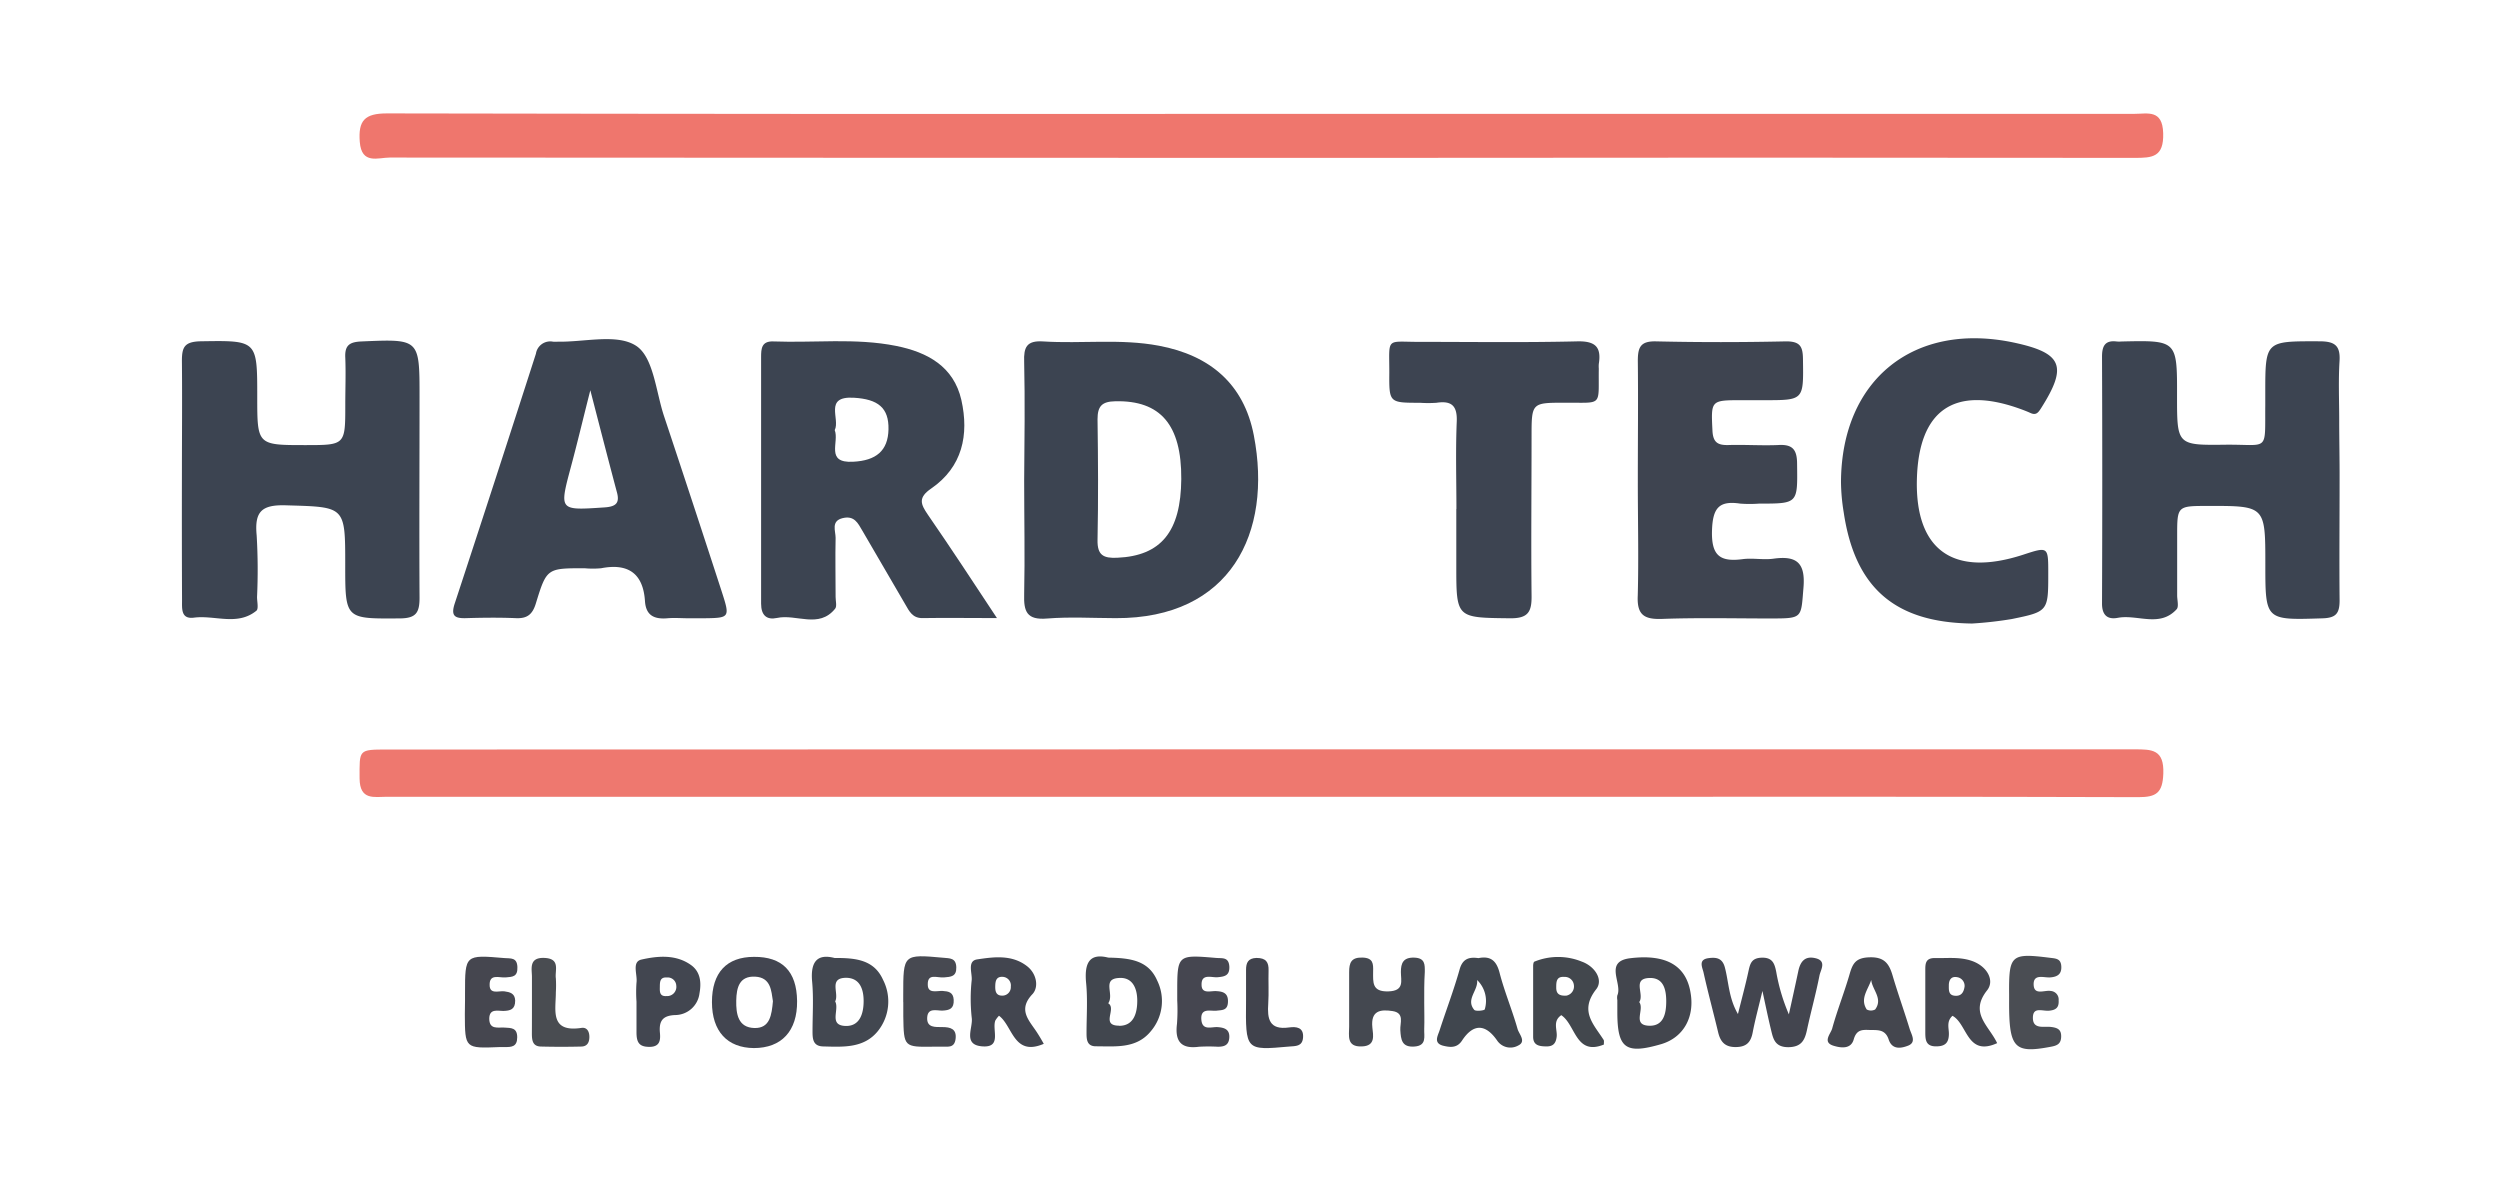 <svg id="Capa_1" data-name="Capa 1" xmlns="http://www.w3.org/2000/svg" viewBox="0 0 395.25 187.5"><defs><style>.cls-1{fill:#ee786f;}.cls-2{fill:#ef766d;}.cls-3{fill:#3c4451;}.cls-4{fill:#3e4450;}.cls-5{fill:#3d4451;}.cls-6{fill:#43454f;}.cls-7{fill:#444850;}.cls-8{fill:#474951;}.cls-9{fill:#454650;}.cls-10{fill:#45464f;}.cls-11{fill:#4a4d53;}.cls-12{fill:#494c51;}.cls-13{fill:#40424c;}.cls-14{fill:#424750;}.cls-15{fill:#42454d;}.cls-16{fill:#41464e;}.cls-17{fill:#424550;}.cls-18{fill:#42474d;}.cls-19{fill:#44464f;}.cls-20{fill:#42454f;}.cls-21{fill:#40464e;}.cls-22{fill:#44464e;}.cls-23{fill:#424650;}</style></defs><path class="cls-1" d="M199.54,118.47q69,0,137.9,0c2.78,0,4.72,0,4.58,3.84-.11,3.06-1.12,3.72-3.94,3.72-27.86-.09-55.71-.06-83.57-.06H61.16c-2,0-4.28.61-4.31-2.9,0-4.57-.25-4.57,4.42-4.57Z"/><path class="cls-2" d="M199.5,18q69,0,137.93,0c2.11,0,4.46-.74,4.57,3.05s-1.69,3.92-4.54,3.91q-60.72-.07-121.43,0-77.22,0-154.42-.05c-1.82,0-4.45,1.15-4.73-2.48-.26-3.35.75-4.51,4.32-4.5Q130.35,18.06,199.5,18Z"/><path class="cls-3" d="M28.76,75.38c0-6.11.06-12.23,0-18.33,0-2.14.39-3,2.84-3.09,9.08-.14,9.07-.24,9.07,8.77,0,7.64,0,7.64,7.61,7.64,6.31,0,6.31,0,6.31-6.35,0-2.5.1-5,0-7.48-.1-2,.71-2.48,2.61-2.56,9.13-.39,9.13-.44,9.13,8.75,0,10.59-.06,21.2,0,31.79,0,2.35-.56,3.23-3.1,3.25-8.66.06-8.65.17-8.65-8.5,0-9.31,0-9.1-9.36-9.38-3.88-.12-5,1-4.64,4.77a92.64,92.64,0,0,1,.06,9.72c0,.75.27,1.88-.11,2.18-3,2.44-6.56.66-9.86,1.09-2.11.28-1.88-1.47-1.89-2.82Q28.74,85.1,28.76,75.38Z"/><path class="cls-3" d="M369.89,75.83c0,6.37-.06,12.74,0,19.11,0,2.08-.6,2.76-2.74,2.82-9,.28-9,.36-9-8.55,0-9.24,0-9.24-9.09-9.22-4.85,0-4.85,0-4.85,4.78v9.37c0,.74.29,1.78-.09,2.19-2.68,2.93-6.2.76-9.3,1.35-1.65.31-2.5-.44-2.49-2.28q.08-19.49,0-39c0-1.7.48-2.64,2.33-2.41a4.7,4.7,0,0,0,.75,0c8.8-.2,8.8-.2,8.78,8.64,0,7.71,0,7.77,7.54,7.68,7.08-.09,6.34,1.33,6.41-6.28V62.18c0-8.33,0-8.24,8.55-8.22,2.41,0,3.35.64,3.19,3.14-.19,3.11-.05,6.24-.05,9.36S369.9,72.71,369.89,75.83Z"/><path class="cls-4" d="M258.94,75.75c0-6.23.07-12.47,0-18.7,0-2.15.42-3.13,2.86-3.08,6.86.16,13.73.15,20.59,0,2.24,0,2.64.84,2.66,2.84.09,6.47.17,6.46-6.14,6.46h-3.74c-4.71,0-4.66.08-4.43,4.82.09,1.89.87,2.31,2.52,2.27,2.62-.08,5.25.11,7.86,0,2.31-.15,3,.74,3,3,.08,6.26.18,6.26-6,6.26a19.86,19.86,0,0,1-3,0c-3.35-.5-4.33.7-4.45,4.2-.13,4,1.22,5.06,4.85,4.58,1.59-.21,3.26.15,4.85-.07,3.65-.51,5.09.61,4.76,4.57-.4,4.84-.09,4.87-5.13,4.88-5.74,0-11.49-.14-17.22.07-2.87.1-4-.65-3.85-3.7C259.09,88,258.93,81.86,258.94,75.75Z"/><path class="cls-5" d="M311.78,98.58C299.64,98.43,293.27,93,291.49,81a31.3,31.3,0,0,1-.43-4.83c.09-16.17,11.56-25.37,27.37-22,7.64,1.64,8.48,3.71,4.28,10.34-.47.74-.81,1.19-1.7.78-.57-.26-1.15-.48-1.74-.69-10.3-3.67-15.93.22-16.21,11.19-.28,11.2,5.76,15.49,16.77,11.92,4-1.31,4-1.31,4,2.92,0,6,0,6.06-5.77,7.24A60.39,60.39,0,0,1,311.78,98.58Z"/><path class="cls-5" d="M230.26,80.5c0-4.61-.14-9.22.05-13.82.11-2.55-.83-3.36-3.2-3a19.08,19.08,0,0,1-2.62,0c-4.85,0-4.88,0-4.84-4.75,0-5.78-.63-4.85,5-4.88,8.23,0,16.46.12,24.68-.08,2.88-.07,3.87.86,3.44,3.57a4.7,4.7,0,0,0,0,.75c-.09,6.08.74,5.34-5.37,5.38-5.26,0-5.26,0-5.26,5.4,0,8.35-.09,16.7,0,25,.05,2.64-.49,3.72-3.45,3.68-8.45-.1-8.45,0-8.45-8.31v-9Z"/><path class="cls-6" d="M274.77,160.32c.64-2.57,1.22-4.7,1.68-6.85.26-1.18.51-2,2.05-2.06,1.73-.06,2.06.92,2.32,2.23a29.94,29.94,0,0,0,2,6.73c.5-2.26,1-4.51,1.48-6.78.32-1.58,1.07-2.53,2.8-2.08s.73,1.85.56,2.72c-.57,2.92-1.38,5.8-2,8.71-.36,1.62-.94,2.59-2.92,2.62-2.15,0-2.4-1.33-2.75-2.78-.43-1.77-.8-3.57-1.35-6.11-.65,2.71-1.17,4.62-1.54,6.56-.3,1.57-1,2.31-2.72,2.31s-2.4-.89-2.75-2.37c-.75-3.14-1.6-6.26-2.3-9.41-.18-.81-.9-2.07.82-2.28,1.22-.16,2.16,0,2.55,1.47C273.32,155.27,273.3,157.8,274.77,160.32Z"/><path class="cls-7" d="M225.17,158.57c0,1.37.05,2.74,0,4.11-.05,1.15.45,2.64-1.55,2.78s-2.14-1.09-2.23-2.61c-.07-1.08.72-2.7-1.23-3s-3.46-.06-3.19,2.59c.13,1.24.54,2.94-1.67,3-2.45.1-2-1.72-2-3.14,0-2.87,0-5.74,0-8.61,0-1.46.31-2.34,2.07-2.3s1.75,1,1.72,2.22c0,1.68-.21,3.2,2.39,3.13s2-1.69,2-3.07.36-2.32,2.1-2.27,1.69,1.1,1.68,2.28C225.16,155.32,225.16,156.94,225.17,158.57Z"/><path class="cls-8" d="M142.8,158.44v-1.13c0-6.47,0-6.46,6.34-5.89,1,.1,2,0,2.05,1.49s-.84,1.53-1.95,1.62-2.6-.71-2.56,1.14c0,1.5,1.49.94,2.37,1s1.67.18,1.73,1.41c.06,1.4-.65,1.65-1.83,1.7-.89,0-2.25-.48-2.36,1.05-.12,1.71,1.31,1.53,2.39,1.55,1.28,0,2.29.28,2.1,1.86s-1.35,1.18-2.31,1.24c-.37,0-.75,0-1.12,0-4.76.07-4.76.07-4.84-4.82,0-.74,0-1.49,0-2.24Z"/><path class="cls-9" d="M186.12,158.17c0-.38,0-.75,0-1.12,0-6.13,0-6.12,6.15-5.6,1,.08,2-.17,2.09,1.38.05,1.4-.72,1.57-1.85,1.67-.95.09-2.59-.64-2.54,1.2,0,1.53,1.49.92,2.35,1,1.19.06,1.88.41,1.82,1.74s-.91,1.24-1.8,1.35-2.53-.52-2.41,1.36,1.61,1.16,2.6,1.24,1.92.31,1.82,1.7c-.09,1.19-.84,1.39-1.78,1.4a26.87,26.87,0,0,0-3,0c-2.87.39-3.83-.88-3.49-3.61A28.83,28.83,0,0,0,186.12,158.17Z"/><path class="cls-10" d="M73.52,158.09V157c0-6.07,0-6.06,6.22-5.53,1,.08,2-.13,2.06,1.41s-.73,1.56-1.85,1.65c-1,.09-2.58-.64-2.54,1.2,0,1.55,1.49.88,2.34,1s1.66.3,1.7,1.46c0,1.4-.75,1.61-1.89,1.64-.89,0-2.18-.41-2.21,1.2,0,1.82,1.4,1.36,2.42,1.43s2,0,2,1.53-.91,1.56-2,1.55h-.75c-5.51.23-5.51.23-5.53-5.17Z"/><path class="cls-11" d="M317.64,158.28v-1.12c-.05-6.2.3-6.5,6.41-5.74.91.12,1.76.09,1.84,1.32s-.55,1.7-1.76,1.79c-1,.07-2.66-.62-2.61,1.14s1.73.83,2.68,1a1.35,1.35,0,0,1,1.27,1.49c.07,1.09-.38,1.52-1.48,1.63s-2.6-.69-2.59,1.15,1.74,1.29,2.85,1.42,1.66.45,1.62,1.58-.68,1.38-1.67,1.56C318.43,166.59,317.61,165.71,317.64,158.28Z"/><path class="cls-12" d="M84.1,158.17c0-1.24,0-2.48,0-3.72s-.55-3.12,2-3,1.6,2,1.78,3.21a18.58,18.58,0,0,1,0,2.24c0,2.8-1,6.38,4.05,5.61.89-.13,1.26.6,1.25,1.46s-.36,1.47-1.27,1.49q-3.16.08-6.33,0c-1.39,0-1.49-1-1.49-2.08C84.1,161.64,84.1,159.91,84.1,158.17Z"/><path class="cls-13" d="M197,158.18c0-1.61,0-3.22,0-4.83,0-1.12.3-1.86,1.65-1.9,1.51,0,1.95.67,1.91,2-.05,1.74.06,3.48-.05,5.2-.17,2.42.14,4.23,3.29,3.79,1.11-.15,2.36-.06,2.21,1.64-.13,1.4-1.2,1.29-2.2,1.38C196.91,166.08,196.92,166.09,197,158.18Z"/><path class="cls-3" d="M198.23,68.83c-1.57-8.13-6.93-12.65-15-14.17-6.08-1.15-12.21-.29-18.31-.68-2.61-.17-3.09.92-3,3.23.14,6.24.05,12.49,0,18.73,0,6,.13,12,0,18-.09,2.77.43,4.11,3.61,3.85,3.6-.29,7.24-.07,10.86-.06C194.55,97.8,201.21,84.26,198.23,68.83ZM176.64,88.18c-2.17.1-3.17-.38-3.12-2.82.13-6.36.09-12.72,0-19.08,0-2.09.72-2.8,2.81-2.84,7.13-.16,10.48,3.7,10.43,12.29C186.7,84.07,183.55,87.88,176.64,88.18Z"/><path class="cls-3" d="M146.7,81.38c-1.15-1.68-1.59-2.7.53-4.15,4.92-3.39,6-8.47,4.76-14-1.21-5.28-5.33-7.54-10.3-8.54-6.44-1.29-12.95-.46-19.43-.71-1.86-.07-1.93,1.15-1.93,2.46,0,13,0,26,0,39,0,1.84.88,2.61,2.51,2.26,3.06-.67,6.62,1.74,9.2-1.47.3-.39.07-1.22.07-1.84,0-3.12-.07-6.25,0-9.36,0-1.09-.76-2.65,1.1-3.11s2.43.79,3.14,2q3.38,5.83,6.78,11.64c.62,1.07,1.14,2.19,2.73,2.16,3.69-.06,7.38,0,11.76,0C153.75,91.86,150.29,86.58,146.7,81.38ZM134.89,73c-4.47.26-2.17-3.12-2.92-5,.9-1.76-1.77-5.39,3-5.12,3.86.22,5.57,1.6,5.5,5S138.5,72.82,134.89,73Z"/><path class="cls-3" d="M114.1,93.51Q109.6,79.66,105,65.84c-1.3-3.88-1.66-9.31-4.39-11.14-3-2-8.18-.6-12.42-.68a6.26,6.26,0,0,1-.75,0,2.29,2.29,0,0,0-2.71,1.9Q78.38,75.68,71.9,95.39c-.66,2,0,2.39,1.78,2.34,2.62-.08,5.25-.11,7.86,0,1.81.09,2.65-.59,3.18-2.33,1.71-5.58,1.78-5.56,7.7-5.56a14.3,14.3,0,0,0,2.62,0c4.26-.83,6.64.81,6.93,5.19.15,2.32,1.5,2.89,3.55,2.72,1.12-.1,2.25,0,3.37,0h2.25C115.4,97.7,115.45,97.69,114.1,93.51ZM95.59,80.22c-7.22.48-7.19.56-5.32-6.44,1-3.71,1.88-7.44,3.06-12.08,1.55,6,2.84,11,4.17,16C98,79.43,97.52,80.09,95.59,80.22Z"/><path class="cls-14" d="M139.61,154.91c-1.4-3.14-4.26-3.48-7.65-3.45-2.79-.73-3.85.62-3.56,3.76.24,2.6.06,5.23.06,7.85,0,1.19.08,2.33,1.67,2.37,3.13.08,6.43.32,8.65-2.41A7.49,7.49,0,0,0,139.61,154.91Zm-6,7.29c-2.62-.13-.86-2.59-1.57-3.88.67-1.26-1.09-3.69,1.7-3.73,2.15,0,2.8,1.72,2.8,3.68S135.94,162.32,133.6,162.2Z"/><path class="cls-15" d="M267.25,156.8c-.74-4.14-3.84-6-9.55-5.3-4.16.53-1.15,4-2,5.87a2,2,0,0,0,0,.74V160c0,5.79,1.31,6.73,7,5.06C266.17,164,268,160.78,267.25,156.8Zm-6.47,5.37c-2.83-.06-.72-2.57-1.62-3.74.87-1.24-1.19-3.72,1.62-3.81,2.25-.07,2.66,1.87,2.65,3.76S263,162.21,260.78,162.17Z"/><path class="cls-16" d="M182.94,155c-1.37-3.14-4.2-3.54-7.72-3.6-3-.76-3.82.87-3.5,4.07.25,2.59.06,5.23.06,7.85,0,1,.05,2.09,1.46,2.1,3.11,0,6.39.41,8.67-2.34A7.36,7.36,0,0,0,182.94,155Zm-6,7.16c-3,0-.34-2.69-1.73-3.54,1-1.43-1.05-3.84,1.67-4,2.17-.17,2.91,1.63,2.92,3.55S179.29,162.2,176.92,162.18Z"/><path class="cls-17" d="M119.21,151.28c-4.34,0-6.65,2.5-6.65,7.15s2.45,7.23,6.62,7.27c4.38,0,6.89-2.69,6.84-7.43S123.64,151.25,119.21,151.28Zm.08,11.25c-2.62-.06-2.93-2.25-2.89-4.34s.51-3.91,3-3.78,2.54,2.26,2.8,3.88C122,160.44,121.75,162.58,119.29,162.53Z"/><path class="cls-18" d="M253.53,164.4c-1.57-2.47-3.87-4.56-1.17-8,1.17-1.49-.21-3.62-2.26-4.36a9.89,9.89,0,0,0-7.52,0c-.14.07-.19.45-.19.68,0,3.73,0,7.46,0,11.19,0,1.39,1,1.51,2.06,1.53s1.53-.44,1.66-1.53-.68-2.45.73-3.41c2.29,1.52,2.26,6.46,6.74,4.64C253.55,164.87,253.64,164.57,253.53,164.4Zm-5.8-7c-1.33.11-1.69-.39-1.69-1.26s0-1.79,1.27-1.69a1.44,1.44,0,0,1,1.52,1.28A1.48,1.48,0,0,1,247.73,157.39Z"/><path class="cls-19" d="M314.17,156.56c1.22-1.55,0-3.79-2.39-4.63-1.95-.69-3.94-.41-5.93-.46-1.49,0-1.46,1-1.46,2,0,3.25,0,6.49,0,9.73,0,1.21.08,2.25,1.73,2.23,1.42,0,2-.58,2-2,0-.9-.41-1.95.57-2.83,2.38,1.29,2.27,6.5,7.06,4.32C314.43,162.12,311.31,160.17,314.17,156.56Zm-5.06.87c-1.08-.06-1-.92-1-1.65s.29-1.47,1.3-1.29a1.39,1.39,0,0,1,1.19,1.49C310.45,157,310,157.49,309.11,157.43Z"/><path class="cls-20" d="M163.89,163.14c-1.25-1.89-3-3.52-.63-6,1-1.12.62-3.21-.86-4.37-2.38-1.87-5.26-1.49-7.91-1.09-1.58.24-.79,2.1-.86,3.23a27.7,27.7,0,0,0,0,6c.24,1.56-1.43,4.22,1.56,4.51,3.28.32,1.62-2.59,2.17-4.07a4,4,0,0,1,.58-.76c2.18,1.59,2.3,6.49,7.08,4.44C164.55,164.18,164.23,163.66,163.89,163.14Zm-5.45-5.73c-1,0-1.11-.75-1.09-1.52s.14-1.52,1.2-1.45a1.36,1.36,0,0,1,1.26,1.54A1.34,1.34,0,0,1,158.44,157.41Z"/><path class="cls-21" d="M239.93,162.69c-.85-3-2.05-5.84-2.83-8.83-.5-2-1.45-2.76-3.36-2.38-1.57-.23-2.55.16-3,1.88-.91,3.22-2.11,6.36-3.14,9.54-.28.87-1,2,.53,2.42,1,.24,2.17.47,3-.78,1.8-2.76,3.74-2.69,5.59,0a2.52,2.52,0,0,0,3.32.75C241.34,164.66,240.16,163.49,239.93,162.69Zm-5.19-3.11c-.06.19-1.45.35-1.67.07-1.38-1.68.67-3.05.46-4.71A4.6,4.6,0,0,1,234.74,159.58Z"/><path class="cls-22" d="M301.92,162.68c-.87-2.85-1.88-5.65-2.72-8.51-.55-1.85-1.32-2.88-3.59-2.82s-2.71,1-3.21,2.74c-.83,2.86-1.94,5.64-2.73,8.51-.22.83-1.62,2.19.24,2.74,1.09.33,2.71.59,3.16-1s1.37-1.54,2.53-1.5,2.44-.19,3,1.51,2.05,1.38,3.14.94C303,164.74,302.19,163.55,301.92,162.68Zm-5.46-3.08a1.42,1.42,0,0,1-1.33,0c-1.11-1.71.21-3.13.71-4.67C296,156.5,297.74,157.88,296.46,159.6Z"/><path class="cls-23" d="M109.3,152.61c-2.4-1.75-5.29-1.49-7.9-.9-1.55.36-.59,2.38-.77,3.65a21,21,0,0,0,0,3h0c0,1.61,0,3.23,0,4.84s.41,2.32,2.08,2.31,1.73-1.14,1.62-2.27c-.16-1.85.46-2.69,2.44-2.76a3.9,3.9,0,0,0,3.82-3.44C110.91,155.3,110.72,153.66,109.3,152.61Zm-3.93,4.87c-1.13.08-1.06-.76-1.05-1.48s0-1.54,1.11-1.46a1.36,1.36,0,0,1,1.49,1.29A1.46,1.46,0,0,1,105.37,157.48Z"/></svg>